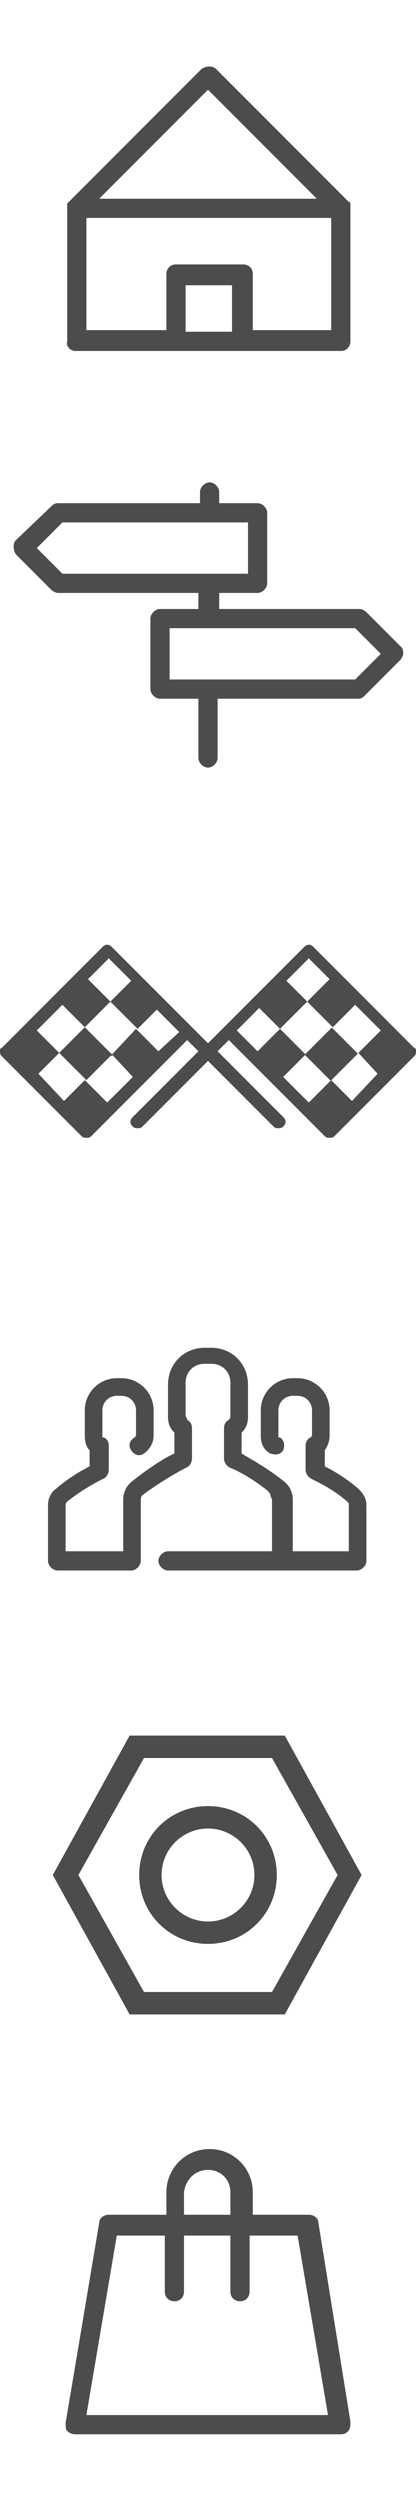 <?xml version="1.0" encoding="utf-8"?>
<!-- Generator: Adobe Illustrator 19.2.1, SVG Export Plug-In . SVG Version: 6.00 Build 0)  -->
<svg version="1.1" xmlns="http://www.w3.org/2000/svg" xmlns:xlink="http://www.w3.org/1999/xlink" x="0px" y="0px"
	 viewBox="0 0 26 156" style="enable-background:new 0 0 26 156;" xml:space="preserve">
<style type="text/css">
	.st0{display:none;}
	.st1{display:inline;}
	.st2{fill:#4C4C4C;}
	.st3{clip-path:url(#SVGID_4_);fill:#4C4C4C;}
	.st4{clip-path:url(#SVGID_7_);fill:#4C4C4C;}
	.st5{clip-path:url(#SVGID_10_);fill:#4C4C4C;}
	.st6{clip-path:url(#SVGID_14_);fill:#4C4C4C;}
	.st7{clip-path:url(#SVGID_16_);fill:#4C4C4C;}
	.st8{clip-path:url(#SVGID_18_);fill:#4C4C4C;}
	.st9{clip-path:url(#SVGID_20_);fill:#4C4C4C;}
	.st10{fill:none;}
</style>
<g id="Layer_2_1_" class="st0">
</g>
<g id="Layer_1" class="st0">
	<g id="Layer_2" class="st1">
		<g>
			<g>
				<g>
					<path id="SVGID_1_" class="st2" d="M16.7,93c-1-0.8-2-1.3-2.3-1.4C14.2,91.5,14,91.3,14,91v-1.9c0-0.2,0.1-0.4,0.3-0.5
						c0.1-0.1,0.1-0.2,0.1-0.3v-2c0-0.7-0.5-1.2-1.2-1.2h-0.4c-0.7,0-1.2,0.5-1.2,1.2v2c0,0.1,0.1,0.2,0.1,0.3
						c0.2,0.1,0.3,0.3,0.3,0.5V91c0,0.2-0.1,0.5-0.4,0.6c-0.2,0.1-1.5,0.8-2.7,1.7c-0.1,0.1-0.1,0.2-0.1,0.3v3.8
						c0,0.3-0.3,0.6-0.6,0.6H3.6C3.3,98,3,97.7,3,97.4v-3.5c0-0.4,0.2-0.8,0.5-1c0.8-0.7,1.7-1.2,2.1-1.4v-1
						c-0.2-0.2-0.3-0.5-0.3-0.9V88c0-1.1,0.9-2,2-2h0.3c1.1,0,2,0.9,2,2v1.6c0,0.4-0.2,0.8-0.6,1.1c-0.3,0.2-0.6,0.1-0.8-0.2
						c-0.2-0.3-0.1-0.6,0.2-0.8l0.1-0.1V88c0-0.5-0.4-0.9-0.9-0.9H7.3c-0.5,0-0.9,0.4-0.9,0.9v1.6c0,0.1,0,0.1,0.1,0.1
						c0.2,0.1,0.3,0.3,0.3,0.5v1.5c0,0.2-0.1,0.5-0.4,0.6c-0.2,0.1-1.2,0.6-2.2,1.4c0,0-0.1,0.1-0.1,0.2v2.9h3.6v-3.2
						c0-0.5,0.2-0.9,0.6-1.2c1-0.8,2.1-1.5,2.6-1.7v-1.3c-0.3-0.3-0.4-0.6-0.4-1v-2c0-1.3,1-2.3,2.3-2.3h0.4c1.3,0,2.3,1,2.3,2.3v2
						c0,0.4-0.1,0.7-0.4,1v1.3c0.5,0.3,1.6,0.9,2.6,1.7c0.4,0.3,0.6,0.7,0.6,1.2v3.2h3.5v-2.9c0-0.1,0-0.1-0.1-0.2
						c-0.9-0.8-2-1.3-2.2-1.4s-0.4-0.3-0.4-0.6v-1.5c0-0.2,0.1-0.4,0.3-0.5l0.1-0.1V88c0-0.5-0.4-0.9-0.9-0.9h-0.3
						c-0.5,0-0.9,0.4-0.9,0.9v1.6c0,0.1,0,0.1,0.1,0.1c0.3,0.2,0.3,0.5,0.2,0.8c-0.2,0.3-0.5,0.3-0.8,0.2c-0.4-0.2-0.6-0.6-0.6-1.1
						V88c0-1.1,0.9-2,2-2h0.3c1.1,0,2,0.9,2,2v1.6c0,0.3-0.1,0.6-0.3,0.9v1c0.4,0.2,1.3,0.7,2.1,1.4c0.3,0.3,0.5,0.6,0.5,1v3.5
						c0,0.3-0.3,0.6-0.6,0.6h-4.7c0,0,0,0-0.1,0h-7c-0.3,0-0.6-0.3-0.6-0.6c0-0.3,0.3-0.6,0.6-0.6H17v-3.2c0-0.1-0.1-0.2-0.1-0.3
						C16.9,93.2,16.8,93.1,16.7,93z"/>
				</g>
				<g>
					<defs>
						<path id="SVGID_2_" d="M16.7,93c-1-0.8-2-1.3-2.3-1.4C14.2,91.5,14,91.3,14,91v-1.9c0-0.2,0.1-0.4,0.3-0.5
							c0.1-0.1,0.1-0.2,0.1-0.3v-2c0-0.7-0.5-1.2-1.2-1.2h-0.4c-0.7,0-1.2,0.5-1.2,1.2v2c0,0.1,0.1,0.2,0.1,0.3
							c0.2,0.1,0.3,0.3,0.3,0.5V91c0,0.2-0.1,0.5-0.4,0.6c-0.2,0.1-1.5,0.8-2.7,1.7c-0.1,0.1-0.1,0.2-0.1,0.3v3.8
							c0,0.3-0.3,0.6-0.6,0.6H3.6C3.3,98,3,97.7,3,97.4v-3.5c0-0.4,0.2-0.8,0.5-1c0.8-0.7,1.7-1.2,2.1-1.4v-1
							c-0.2-0.2-0.3-0.5-0.3-0.9V88c0-1.1,0.9-2,2-2h0.3c1.1,0,2,0.9,2,2v1.6c0,0.4-0.2,0.8-0.6,1.1c-0.3,0.2-0.6,0.1-0.8-0.2
							c-0.2-0.3-0.1-0.6,0.2-0.8l0.1-0.1V88c0-0.5-0.4-0.9-0.9-0.9H7.3c-0.5,0-0.9,0.4-0.9,0.9v1.6c0,0.1,0,0.1,0.1,0.1
							c0.2,0.1,0.3,0.3,0.3,0.5v1.5c0,0.2-0.1,0.5-0.4,0.6c-0.2,0.1-1.2,0.6-2.2,1.4c0,0-0.1,0.1-0.1,0.2v2.9h3.6v-3.2
							c0-0.5,0.2-0.9,0.6-1.2c1-0.8,2.1-1.5,2.6-1.7v-1.3c-0.3-0.3-0.4-0.6-0.4-1v-2c0-1.3,1-2.3,2.3-2.3h0.4c1.3,0,2.3,1,2.3,2.3v2
							c0,0.4-0.1,0.7-0.4,1v1.3c0.5,0.3,1.6,0.9,2.6,1.7c0.4,0.3,0.6,0.7,0.6,1.2v3.2h3.5v-2.9c0-0.1,0-0.1-0.1-0.2
							c-0.9-0.8-2-1.3-2.2-1.4s-0.4-0.3-0.4-0.6v-1.5c0-0.2,0.1-0.4,0.3-0.5l0.1-0.1V88c0-0.5-0.4-0.9-0.9-0.9h-0.3
							c-0.5,0-0.9,0.4-0.9,0.9v1.6c0,0.1,0,0.1,0.1,0.1c0.3,0.2,0.3,0.5,0.2,0.8c-0.2,0.3-0.5,0.3-0.8,0.2c-0.4-0.2-0.6-0.6-0.6-1.1
							V88c0-1.1,0.9-2,2-2h0.3c1.1,0,2,0.9,2,2v1.6c0,0.3-0.1,0.6-0.3,0.9v1c0.4,0.2,1.3,0.7,2.1,1.4c0.3,0.3,0.5,0.6,0.5,1v3.5
							c0,0.3-0.3,0.6-0.6,0.6h-4.7c0,0,0,0-0.1,0h-7c-0.3,0-0.6-0.3-0.6-0.6c0-0.3,0.3-0.6,0.6-0.6H17v-3.2c0-0.1-0.1-0.2-0.1-0.3
							C16.9,93.2,16.8,93.1,16.7,93z"/>
					</defs>
					<clipPath id="SVGID_4_">
						<use xlink:href="#SVGID_2_"  style="overflow:visible;"/>
					</clipPath>
					<rect x="-2" y="79.1" class="st3" width="30" height="23.8"/>
				</g>
			</g>
		</g>
		<g>
			<g>
				<g>
					<path id="SVGID_3_" class="st2" d="M5.4,150.7l1.9-11.2h3v3.5c0,0.4,0.3,0.6,0.6,0.6c0.4,0,0.6-0.3,0.6-0.6v-3.5h2.9v3.5
						c0,0.4,0.3,0.6,0.6,0.6c0.4,0,0.6-0.3,0.6-0.6v-3.5h3l1.9,11.2H5.4z M11.6,136.8c0-0.8,0.6-1.4,1.4-1.4s1.4,0.6,1.4,1.4v1.4
						h-2.9v-1.4H11.6z M19.9,138.7c0-0.3-0.3-0.5-0.6-0.5h-3.5v-1.4c0-1.5-1.2-2.7-2.7-2.7s-2.7,1.2-2.7,2.7v1.4H6.8
						c-0.3,0-0.6,0.2-0.6,0.5l-2.1,12.5c0,0.2,0,0.4,0.1,0.5s0.3,0.2,0.5,0.2h16.6l0,0c0.4,0,0.6-0.3,0.6-0.6c0-0.1,0-0.1,0-0.2
						L19.9,138.7z"/>
				</g>
				<g>
					<defs>
						<path id="SVGID_6_" d="M5.4,150.7l1.9-11.2h3v3.5c0,0.4,0.3,0.6,0.6,0.6c0.4,0,0.6-0.3,0.6-0.6v-3.5h2.9v3.5
							c0,0.4,0.3,0.6,0.6,0.6c0.4,0,0.6-0.3,0.6-0.6v-3.5h3l1.9,11.2H5.4z M11.6,136.8c0-0.8,0.6-1.4,1.4-1.4s1.4,0.6,1.4,1.4v1.4
							h-2.9v-1.4H11.6z M19.9,138.7c0-0.3-0.3-0.5-0.6-0.5h-3.5v-1.4c0-1.5-1.2-2.7-2.7-2.7s-2.7,1.2-2.7,2.7v1.4H6.8
							c-0.3,0-0.6,0.2-0.6,0.5l-2.1,12.5c0,0.2,0,0.4,0.1,0.5s0.3,0.2,0.5,0.2h16.6l0,0c0.4,0,0.6-0.3,0.6-0.6c0-0.1,0-0.1,0-0.2
							L19.9,138.7z"/>
					</defs>
					<clipPath id="SVGID_7_">
						<use xlink:href="#SVGID_6_"  style="overflow:visible;"/>
					</clipPath>
					<rect x="-0.9" y="129.1" class="st4" width="27.9" height="27.9"/>
				</g>
			</g>
		</g>
		<g>
			<g>
				<g>
					<path id="SVGID_5_" class="st2" d="M23.6,67L22,68.7l-1.3-1.3l-1.4,1.4l-1.6-1.6l1.4-1.4l-1.6-1.6l-1.4,1.4l-1.3-1.3l1.4-1.4
						l1.3,1.3l1.7-1.7l-1.3-1.3l1.4-1.4l1.3,1.3l-1.4,1.4l1.6,1.6l-1.7,1.7l1.6,1.6l1.7-1.7l-1.6-1.6l1.4-1.4l1.6,1.6l-1.4,1.4
						L23.6,67z M9.9,65.6l-1.4-1.4l-1.6,1.6l1.4,1.4l-1.6,1.6l-1.4-1.4L4,68.7L2.4,67l1.3-1.3l1.7,1.7L7,65.8l-1.7-1.7l-1.6,1.6
						l-1.4-1.4l1.6-1.6l1.4,1.4l1.6-1.6l-1.4-1.4l1.3-1.3l1.4,1.4l-1.3,1.3l1.7,1.7L9.8,63l1.4,1.4L9.9,65.6z M25.9,65.4l-6.3-6.3
						c-0.2-0.2-0.4-0.2-0.6,0l-6,6l-6-6c-0.2-0.2-0.4-0.2-0.6,0l-6.3,6.3C0,65.4,0,65.5,0,65.6s0,0.2,0.1,0.3l5,5
						C5.2,71,5.3,71,5.4,71c0.1,0,0.2,0,0.3-0.1l6-6l0.7,0.7l-4.1,4.1c-0.2,0.2-0.2,0.4,0,0.6c0.1,0.1,0.2,0.1,0.3,0.1
						s0.2,0,0.3-0.1l4.1-4.1l4.1,4.1c0.1,0.1,0.2,0.1,0.3,0.1c0.1,0,0.2,0,0.3-0.1c0.2-0.2,0.2-0.4,0-0.6l-4.1-4.1l0.7-0.7l6,6
						c0.1,0.1,0.2,0.1,0.3,0.1c0.1,0,0.2,0,0.3-0.1l5-5c0.1-0.1,0.1-0.2,0.1-0.3C26,65.5,26,65.4,25.9,65.4z"/>
				</g>
				<g>
					<defs>
						<path id="SVGID_8_" d="M23.6,67L22,68.7l-1.3-1.3l-1.4,1.4l-1.6-1.6l1.4-1.4l-1.6-1.6l-1.4,1.4l-1.3-1.3l1.4-1.4l1.3,1.3
							l1.7-1.7l-1.3-1.3l1.4-1.4l1.3,1.3l-1.4,1.4l1.6,1.6l-1.7,1.7l1.6,1.6l1.7-1.7l-1.6-1.6l1.4-1.4l1.6,1.6l-1.4,1.4L23.6,67z
							 M9.9,65.6l-1.4-1.4l-1.6,1.6l1.4,1.4l-1.6,1.6l-1.4-1.4L4,68.7L2.4,67l1.3-1.3l1.7,1.7L7,65.8l-1.7-1.7l-1.6,1.6l-1.4-1.4
							l1.6-1.6l1.4,1.4l1.6-1.6l-1.4-1.4l1.3-1.3l1.4,1.4l-1.3,1.3l1.7,1.7L9.8,63l1.4,1.4L9.9,65.6z M25.9,65.4l-6.3-6.3
							c-0.2-0.2-0.4-0.2-0.6,0l-6,6l-6-6c-0.2-0.2-0.4-0.2-0.6,0l-6.3,6.3C0,65.4,0,65.5,0,65.6s0,0.2,0.1,0.3l5,5
							C5.2,71,5.3,71,5.4,71c0.1,0,0.2,0,0.3-0.1l6-6l0.7,0.7l-4.1,4.1c-0.2,0.2-0.2,0.4,0,0.6c0.1,0.1,0.2,0.1,0.3,0.1
							s0.2,0,0.3-0.1l4.1-4.1l4.1,4.1c0.1,0.1,0.2,0.1,0.3,0.1c0.1,0,0.2,0,0.3-0.1c0.2-0.2,0.2-0.4,0-0.6l-4.1-4.1l0.7-0.7l6,6
							c0.1,0.1,0.2,0.1,0.3,0.1c0.1,0,0.2,0,0.3-0.1l5-5c0.1-0.1,0.1-0.2,0.1-0.3C26,65.5,26,65.4,25.9,65.4z"/>
					</defs>
					<clipPath id="SVGID_10_">
						<use xlink:href="#SVGID_8_"  style="overflow:visible;"/>
					</clipPath>
					<rect x="-5" y="53.9" class="st5" width="36" height="22.1"/>
				</g>
			</g>
		</g>
		<g>
			<g>
				<g>
					<defs>
						<path id="SVGID_12_" d="M5.4,13.6h15.3v7h-4.9v-3.5c0-0.4-0.3-0.6-0.6-0.6H11c-0.4,0-0.6,0.3-0.6,0.6v3.5h-5
							C5.4,20.6,5.4,13.6,5.4,13.6z M13,5.6l6.8,6.8H6.2L13,5.6z M14.5,20.7h-2.9v-2.9h2.9V20.7z M4.7,21.9h6.1h0.1h4.2h0.1h6.1
							c0.4,0,0.6-0.3,0.6-0.6V13v-0.1c0,0,0,0,0-0.1l0,0v-0.1l0,0c0,0,0-0.1-0.1-0.1l-8.3-8.3c-0.2-0.2-0.6-0.2-0.9,0l-8.3,8.3
							l-0.1,0.1l0,0c0,0,0,0,0,0.1l0,0c0,0,0,0,0,0.1V13v8.3C4.1,21.6,4.4,21.9,4.7,21.9z"/>
					</defs>
					<clipPath id="SVGID_14_">
						<use xlink:href="#SVGID_12_"  style="overflow:visible;"/>
					</clipPath>
					<rect x="-1" y="-0.9" class="st6" width="27.9" height="27.9"/>
				</g>
			</g>
		</g>
		<g>
			<g>
				<g>
					<path id="SVGID_9_" class="st2" d="M22.2,42.4H10.6v-3.2h11.6l1.6,1.6L22.2,42.4z M2.3,34.2l1.6-1.6h11.6v3.2H3.9L2.3,34.2z
						 M25.1,40.4l-2.2-2.2c-0.1-0.1-0.3-0.2-0.4-0.2h-8.8v-1h2.4c0.3,0,0.6-0.3,0.6-0.6V32c0-0.3-0.3-0.6-0.6-0.6h-2.4v-0.7
						c0-0.3-0.3-0.6-0.6-0.6s-0.6,0.3-0.6,0.6v0.7H3.6c-0.2,0-0.3,0.1-0.4,0.2L1,33.7c-0.2,0.2-0.2,0.6,0,0.9l2.2,2.2
						C3.3,36.9,3.5,37,3.6,37h8.8v1H10c-0.3,0-0.6,0.3-0.6,0.6V43c0,0.3,0.3,0.6,0.6,0.6h2.4v3.7c0,0.3,0.3,0.6,0.6,0.6
						s0.6-0.3,0.6-0.6v-3.7h8.8c0.2,0,0.3-0.1,0.4-0.2l2.2-2.2c0.1-0.1,0.2-0.3,0.2-0.4C25.2,40.7,25.2,40.5,25.1,40.4z"/>
				</g>
				<g>
					<defs>
						<path id="SVGID_15_" d="M22.2,42.4H10.6v-3.2h11.6l1.6,1.6L22.2,42.4z M2.3,34.2l1.6-1.6h11.6v3.2H3.9L2.3,34.2z M25.1,40.4
							l-2.2-2.2c-0.1-0.1-0.3-0.2-0.4-0.2h-8.8v-1h2.4c0.3,0,0.6-0.3,0.6-0.6V32c0-0.3-0.3-0.6-0.6-0.6h-2.4v-0.7
							c0-0.3-0.3-0.6-0.6-0.6s-0.6,0.3-0.6,0.6v0.7H3.6c-0.2,0-0.3,0.1-0.4,0.2L1,33.7c-0.2,0.2-0.2,0.6,0,0.9l2.2,2.2
							C3.3,36.9,3.5,37,3.6,37h8.8v1H10c-0.3,0-0.6,0.3-0.6,0.6V43c0,0.3,0.3,0.6,0.6,0.6h2.4v3.7c0,0.3,0.3,0.6,0.6,0.6
							s0.6-0.3,0.6-0.6v-3.7h8.8c0.2,0,0.3-0.1,0.4-0.2l2.2-2.2c0.1-0.1,0.2-0.3,0.2-0.4C25.2,40.7,25.2,40.5,25.1,40.4z"/>
					</defs>
					<clipPath id="SVGID_16_">
						<use xlink:href="#SVGID_15_"  style="overflow:visible;"/>
					</clipPath>
					<rect x="-4.2" y="25" class="st7" width="34.4" height="28"/>
				</g>
			</g>
		</g>
		<g>
			<g>
				<g>
					<path id="SVGID_11_" class="st2" d="M3.3,117l4.8,8.7h9.7l4.8-8.7l-4.8-8.7H8.1L3.3,117z M4.9,117l4.1-7.3h8l4.1,7.3l-4.1,7.3
						H9L4.9,117z"/>
				</g>
				<g>
					<defs>
						<path id="SVGID_17_" d="M3.3,117l4.8,8.7h9.7l4.8-8.7l-4.8-8.7H8.1L3.3,117z M4.9,117l4.1-7.3h8l4.1,7.3l-4.1,7.3H9L4.9,117z"
							/>
					</defs>
					<clipPath id="SVGID_18_">
						<use xlink:href="#SVGID_17_"  style="overflow:visible;"/>
					</clipPath>
					<rect x="-1.7" y="103.3" class="st8" width="29.4" height="27.4"/>
				</g>
			</g>
			<g>
				<g>
					<path id="SVGID_13_" class="st2" d="M13,119.9c-1.6,0-2.9-1.3-2.9-2.9s1.3-2.9,2.9-2.9s2.9,1.3,2.9,2.9S14.6,119.9,13,119.9z
						 M13,121.3c2.4,0,4.3-1.9,4.3-4.3s-1.9-4.3-4.3-4.3s-4.3,1.9-4.3,4.3S10.6,121.3,13,121.3z"/>
				</g>
				<g>
					<defs>
						<path id="SVGID_19_" d="M13,119.9c-1.6,0-2.9-1.3-2.9-2.9s1.3-2.9,2.9-2.9s2.9,1.3,2.9,2.9S14.6,119.9,13,119.9z M13,121.3
							c2.4,0,4.3-1.9,4.3-4.3s-1.9-4.3-4.3-4.3s-4.3,1.9-4.3,4.3S10.6,121.3,13,121.3z"/>
					</defs>
					<clipPath id="SVGID_20_">
						<use xlink:href="#SVGID_19_"  style="overflow:visible;"/>
					</clipPath>
					<rect x="3.7" y="107.7" class="st9" width="18.5" height="18.5"/>
				</g>
			</g>
		</g>
	</g>
</g>
<g id="Layer_1_copy">
	<g>
		<polygon class="st10" points="3.7,65.7 2.4,67 4,68.7 5.3,67.4 6.7,68.8 8.3,67.2 7,65.8 5.4,67.4 		"/>
		<rect x="5.9" y="60.2" transform="matrix(0.707 -0.707 0.707 0.707 -41.233 22.754)" class="st10" width="1.8" height="2"/>
		<polygon class="st10" points="22,68.7 23.6,67 22.4,65.7 20.7,67.4 		"/>
		
			<rect x="18.2" y="66.2" transform="matrix(0.707 -0.707 0.707 0.707 -41.965 33.288)" class="st10" width="2" height="2.3"/>
		<rect x="18.3" y="60.2" transform="matrix(0.707 -0.707 0.707 0.707 -37.602 31.523)" class="st10" width="2" height="1.8"/>
		
			<rect x="15.2" y="63.3" transform="matrix(0.707 -0.707 0.707 0.707 -40.701 30.238)" class="st10" width="2" height="1.8"/>
		<rect x="2.7" y="63.2" transform="matrix(0.707 -0.707 0.707 0.707 -44.282 21.49)" class="st10" width="2.3" height="2"/>
		<path class="st10" d="M14.4,136.8c0-0.8-0.6-1.4-1.4-1.4s-1.4,0.6-1.4,1.4h-0.1v1.4h2.9V136.8z"/>
		<path class="st10" d="M15.6,139.5v3.5c0,0.3-0.2,0.6-0.6,0.6c-0.3,0-0.6-0.2-0.6-0.6v-3.5h-2.9v3.5c0,0.3-0.2,0.6-0.6,0.6
			c-0.3,0-0.6-0.2-0.6-0.6v-3.5h-3l-1.9,11.2h15.1l-1.9-11.2H15.6z"/>
		<circle class="st10" cx="13" cy="117" r="2.9"/>
		<path class="st10" d="M17,124.3l4.1-7.3l-4.1-7.3H9L4.9,117l4.1,7.3H17z M13,112.7c2.4,0,4.3,1.9,4.3,4.3s-1.9,4.3-4.3,4.3
			s-4.3-1.9-4.3-4.3S10.6,112.7,13,112.7z"/>
		<polygon class="st10" points="8.6,64.2 6.9,62.5 5.3,64.1 7,65.8 8.5,64.2 9.9,65.6 11.2,64.4 9.8,63 		"/>
		<polygon class="st10" points="15.5,32.6 3.9,32.6 2.3,34.2 3.9,35.8 15.5,35.8 		"/>
		<path class="st10" d="M10.4,17.1c0-0.3,0.2-0.6,0.6-0.6h4.2c0.3,0,0.6,0.2,0.6,0.6v3.5h4.9v-7H5.4v7h5V17.1z"/>
		<polygon class="st10" points="23.8,40.8 22.2,39.2 10.6,39.2 10.6,42.4 22.2,42.4 		"/>
		<polygon class="st10" points="13,5.6 6.2,12.4 19.8,12.4 		"/>
		<rect x="17.9" y="63" transform="matrix(0.707 -0.707 0.707 0.707 -39.752 32.33)" class="st10" width="2.4" height="2.3"/>
		<rect x="11.6" y="17.8" class="st10" width="2.9" height="2.9"/>
		
			<rect x="21.3" y="63.1" transform="matrix(0.707 -0.707 0.707 0.707 -38.864 34.571)" class="st10" width="2" height="2.3"/>
		<path class="st2" d="M20.3,91.5v-1c0.2-0.3,0.3-0.6,0.3-0.9V88c0-1.1-0.9-2-2-2h-0.3c-1.1,0-2,0.9-2,2v1.6c0,0.5,0.2,0.9,0.6,1.1
			c0.3,0.1,0.6,0.1,0.8-0.2c0.1-0.3,0.1-0.6-0.2-0.8c-0.1,0-0.1,0-0.1-0.1V88c0-0.5,0.4-0.9,0.9-0.9h0.3c0.5,0,0.9,0.4,0.9,0.9v1.6
			l-0.1,0.1c-0.2,0.1-0.3,0.3-0.3,0.5v1.5c0,0.3,0.2,0.5,0.4,0.6s1.3,0.6,2.2,1.4c0.1,0.1,0.1,0.1,0.1,0.2v2.9h-3.5v-3.2
			c0-0.5-0.2-0.9-0.6-1.2c-1-0.8-2.1-1.4-2.6-1.7v-1.3c0.3-0.3,0.4-0.6,0.4-1v-2c0-1.3-1-2.3-2.3-2.3h-0.4c-1.3,0-2.3,1-2.3,2.3v2
			c0,0.4,0.1,0.7,0.4,1v1.3c-0.5,0.2-1.6,0.9-2.6,1.7c-0.4,0.3-0.6,0.7-0.6,1.2v3.2H4.1v-2.9c0-0.1,0.1-0.2,0.1-0.2
			c1-0.8,2-1.3,2.2-1.4c0.3-0.1,0.4-0.4,0.4-0.6v-1.5c0-0.2-0.1-0.4-0.3-0.5c-0.1,0-0.1,0-0.1-0.1V88c0-0.5,0.4-0.9,0.9-0.9h0.3
			c0.5,0,0.9,0.4,0.9,0.9v1.6l-0.1,0.1c-0.3,0.2-0.4,0.5-0.2,0.8s0.5,0.4,0.8,0.2c0.4-0.3,0.6-0.7,0.6-1.1V88c0-1.1-0.9-2-2-2H7.3
			c-1.1,0-2,0.9-2,2v1.6c0,0.4,0.1,0.7,0.3,0.9v1c-0.4,0.2-1.3,0.7-2.1,1.4c-0.3,0.2-0.5,0.6-0.5,1v3.5C3,97.7,3.3,98,3.6,98h4.6
			c0.3,0,0.6-0.3,0.6-0.6v-3.8c0-0.1,0-0.2,0.1-0.3c1.2-0.9,2.5-1.6,2.7-1.7c0.3-0.1,0.4-0.4,0.4-0.6v-1.9c0-0.2-0.1-0.4-0.3-0.5
			c0-0.1-0.1-0.2-0.1-0.3v-2c0-0.7,0.5-1.2,1.2-1.2h0.4c0.7,0,1.2,0.5,1.2,1.2v2c0,0.1,0,0.2-0.1,0.3c-0.2,0.1-0.3,0.3-0.3,0.5V91
			c0,0.3,0.2,0.5,0.4,0.6c0.3,0.1,1.3,0.6,2.3,1.4c0.1,0.1,0.2,0.2,0.2,0.3c0,0.1,0.1,0.2,0.1,0.3v3.2h-6.5c-0.3,0-0.6,0.3-0.6,0.6
			c0,0.3,0.3,0.6,0.6,0.6h7c0.1,0,0.1,0,0.1,0h4.7c0.3,0,0.6-0.3,0.6-0.6v-3.5c0-0.4-0.2-0.7-0.5-1C21.6,92.2,20.7,91.7,20.3,91.5z"
			/>
		<path class="st2" d="M19.3,138.2h-3.5v-1.4c0-1.5-1.2-2.7-2.7-2.7s-2.7,1.2-2.7,2.7v1.4H6.8c-0.3,0-0.6,0.2-0.6,0.5l-2.1,12.5
			c0,0.2,0,0.4,0.1,0.5c0.1,0.1,0.3,0.2,0.5,0.2h16.6c0.4,0,0.6-0.3,0.6-0.6c0-0.1,0-0.1,0-0.2l-2-12.4
			C19.9,138.4,19.6,138.2,19.3,138.2z M11.5,136.8L11.5,136.8c0.1-0.8,0.7-1.4,1.5-1.4s1.4,0.6,1.4,1.4v1.4h-2.9V136.8z M5.4,150.7
			l1.9-11.2h3v3.5c0,0.4,0.3,0.6,0.6,0.6c0.4,0,0.6-0.3,0.6-0.6v-3.5h2.9v3.5c0,0.4,0.3,0.6,0.6,0.6c0.4,0,0.6-0.3,0.6-0.6v-3.5h3
			l1.9,11.2H5.4z"/>
		<polygon class="st2" points="3.7,65.7 5.4,67.4 7,65.8 6.9,65.8 7,65.8 5.3,64.1 		"/>
		
			<rect x="19.5" y="64.6" transform="matrix(0.707 -0.707 0.707 0.707 -40.415 33.931)" class="st2" width="2.4" height="2.3"/>
		<path class="st2" d="M25.9,65.4l-6.3-6.3c-0.2-0.2-0.4-0.2-0.6,0l-6,6l-6-6c-0.2-0.2-0.4-0.2-0.6,0l-6.3,6.3C0,65.4,0,65.5,0,65.6
			c0,0.1,0,0.2,0.1,0.3l5,5C5.2,71,5.3,71,5.4,71c0.1,0,0.2,0,0.3-0.1l6-6l0.7,0.7l-4.1,4.1c-0.2,0.2-0.2,0.4,0,0.6
			c0.1,0.1,0.2,0.1,0.3,0.1c0.1,0,0.2,0,0.3-0.1l4.1-4.1l4.1,4.1c0.1,0.1,0.2,0.1,0.3,0.1c0.1,0,0.2,0,0.3-0.1
			c0.2-0.2,0.2-0.4,0-0.6l-4.1-4.1l0.7-0.7l6,6c0.1,0.1,0.2,0.1,0.3,0.1c0.1,0,0.2,0,0.3-0.1l5-5c0.1-0.1,0.1-0.2,0.1-0.3
			C26,65.5,26,65.4,25.9,65.4z M9.9,65.6l-1.4-1.4L7,65.8l0,0l0,0l1.3,1.4l-1.6,1.6l-1.4-1.4L4,68.7L2.4,67l1.3-1.3l-1.4-1.4
			l1.6-1.6l1.4,1.4l1.6-1.6l-1.4-1.4l1.3-1.3l1.4,1.4l-1.3,1.3l1.7,1.7L9.8,63l1.4,1.4L9.9,65.6z M23.6,67L22,68.7l-1.3-1.3
			l-1.4,1.4l-1.6-1.6l1.4-1.4l-1.6-1.6l-1.4,1.4l-1.3-1.3l1.4-1.4l1.3,1.3l1.7-1.7l-1.3-1.3l1.4-1.4l1.3,1.3l-1.4,1.4l1.6,1.6
			l1.4-1.4l1.6,1.6l-1.4,1.4L23.6,67z"/>
		<rect x="6.9" y="65.8" transform="matrix(0.707 -0.707 0.707 0.707 -44.492 24.187)" class="st2" width="0.1" height="0.1"/>
		<path class="st2" d="M4.7,21.9h6.1h0.1h4.2h0.1h6.1c0.4,0,0.6-0.3,0.6-0.6V13v-0.1c0,0,0,0,0-0.1v-0.1c0,0,0-0.1-0.1-0.1l-8.3-8.3
			c-0.2-0.2-0.6-0.2-0.9,0l-8.3,8.3l-0.1,0.1c0,0,0,0,0,0.1c0,0,0,0,0,0.1V13v8.3C4.1,21.6,4.4,21.9,4.7,21.9z M14.5,20.7h-2.9v-2.9
			h2.9V20.7z M13,5.6l6.8,6.8H6.2L13,5.6z M5.4,13.6h15.3v7h-4.9v-3.5c0-0.4-0.3-0.6-0.6-0.6H11c-0.4,0-0.6,0.3-0.6,0.6v3.5h-5V13.6
			z"/>
		<path class="st2" d="M13,47.9c0.3,0,0.6-0.3,0.6-0.6v-3.7h8.8c0.2,0,0.3-0.1,0.4-0.2l2.2-2.2c0.1-0.1,0.2-0.3,0.2-0.4
			c0-0.1,0-0.3-0.1-0.4l-2.2-2.2c-0.1-0.1-0.3-0.2-0.4-0.2h-8.8v-1h2.4c0.3,0,0.6-0.3,0.6-0.6V32c0-0.3-0.3-0.6-0.6-0.6h-2.4v-0.7
			c0-0.3-0.3-0.6-0.6-0.6c-0.3,0-0.6,0.3-0.6,0.6v0.7H3.6c-0.2,0-0.3,0.1-0.4,0.2L1,33.7c-0.2,0.2-0.2,0.6,0,0.9l2.2,2.2
			C3.3,36.9,3.5,37,3.6,37h8.8v1H10c-0.3,0-0.6,0.3-0.6,0.6V43c0,0.3,0.3,0.6,0.6,0.6h2.4v3.7C12.4,47.6,12.7,47.9,13,47.9z
			 M3.9,35.8l-1.6-1.6l1.6-1.6h11.6v3.2H3.9z M10.6,42.4v-3.2h11.6l1.6,1.6l-1.6,1.6H10.6z"/>
		<path class="st2" d="M8.1,125.7h9.7l4.8-8.7l-4.8-8.7H8.1L3.3,117L8.1,125.7z M9,109.7h8l4.1,7.3l-4.1,7.3H9L4.9,117L9,109.7z"/>
		<path class="st2" d="M13,121.3c2.4,0,4.3-1.9,4.3-4.3s-1.9-4.3-4.3-4.3s-4.3,1.9-4.3,4.3S10.6,121.3,13,121.3z M13,114.1
			c1.6,0,2.9,1.3,2.9,2.9s-1.3,2.9-2.9,2.9s-2.9-1.3-2.9-2.9S11.4,114.1,13,114.1z"/>
	</g>
</g>
</svg>
